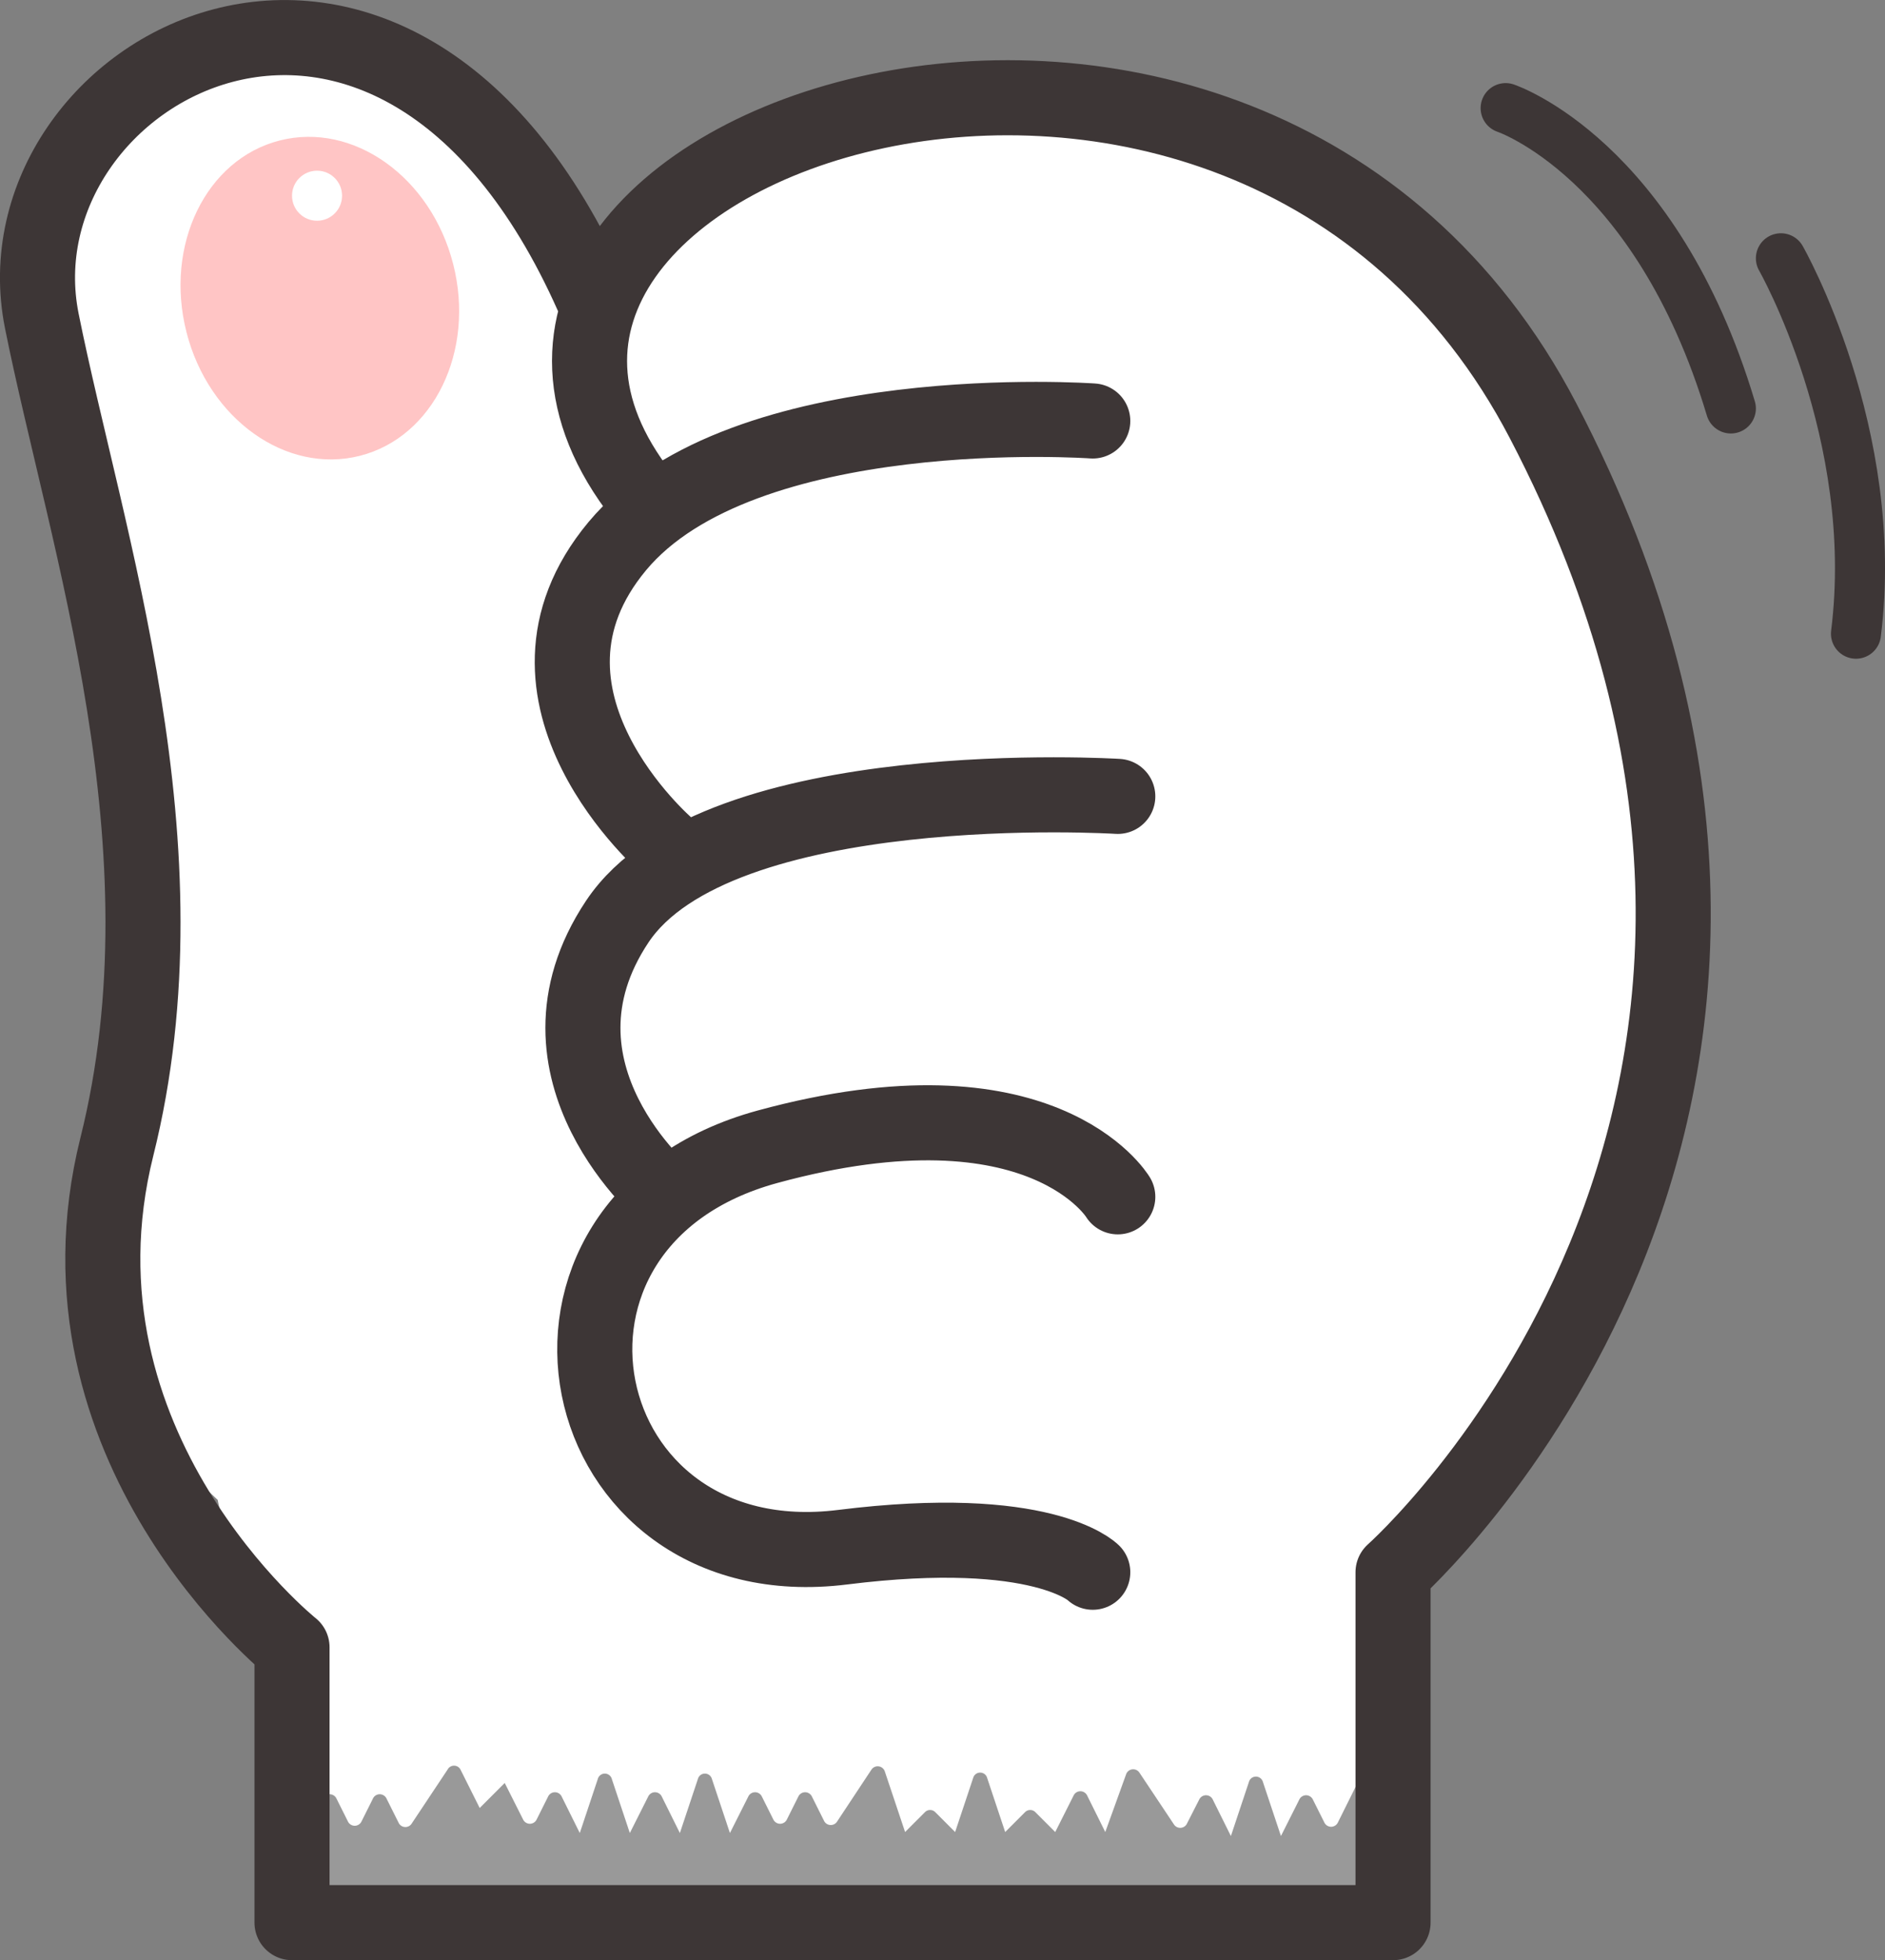 <svg xmlns="http://www.w3.org/2000/svg" viewBox="0 0 75.33 78.32"><rect x="0" y="0" width="75.33" height="78.32" fill="#808080" stroke="none"/><defs><style>.cls-1{fill:#fff;}.cls-2{fill:#ffc5c5;}.cls-3{fill:#564c4c;}.cls-4{fill:#999;}.cls-5,.cls-6{fill:none;stroke:#3d3636;stroke-linecap:round;stroke-linejoin:round;}.cls-5{stroke-width:3px;}.cls-6{stroke-width:2px;}</style></defs><title>piedra</title><g id="Capa_2" data-name="Capa 2"><g id="Capa_4" data-name="Capa 4"><path class="cls-1" d="M66.17,36.32c.07-3.78-1.12-6.24-1-10,.07-2,.28-4.24-1-5a22,22,0,0,0-2-5c-2.48-4.6-4.14-6.79-9-9-5.34-2.44-10.33-4.07-16-3-5.48,1-10.08,1.87-11.47,6.87,0,0-3.51,2.13-3.53,2.13-.12-.48,1.18-1.57,1-2-3-6.95-8.79-12.92-15.83-9.16-3,1.6-5.21,4.08-5.63,7.52a9.31,9.31,0,0,0,1,5.4,5.71,5.71,0,0,0,.1,4.81,31.33,31.33,0,0,1,2.59,9.93A5.81,5.81,0,0,0,7,33.4c-.09,2-.25,3.9-.53,5.84C5.89,43.51,3.86,48,4.24,52.35c.3,3.44,2.19,5.45,4.46,7.58a5.45,5.45,0,0,0,.75,1.91,4.94,4.94,0,0,0,2.14,3.93,26.41,26.41,0,0,0-.08,4.34c-1.2,3,.27,7.1,4.42,7.1a5,5,0,0,0,2.33-.54c1.23.09,2.49.07,3.68.11,9.85.33,20.69-2,30.23.8,4,1.19,4.52-2.7,4-6.26-.26-1.84.27-3.16,0-5-.05-.38.11-3.69,0-4,3.65-3.35,3.38-5.79,6-10,1.09-1.74,2.8-2.67,2-4,.85-1.37.38-3.49,1-5C66.38,40.37,66.11,39.51,66.17,36.32Z"/></g><g id="Capa_6" data-name="Capa 6"><ellipse class="cls-2" cx="12.78" cy="11.91" rx="5.5" ry="6.5" transform="translate(-2.54 3.52) rotate(-14.27)"/><path class="cls-3" d="M38.17,75.82c0,.83,6.94,1.5,15.5,1.5,1.09,0,2.14,0,3.16,0,0-.12,0-.24,0-.36a7.43,7.43,0,0,1-.25-2.57q-1.43,0-2.94,0"/><circle class="cls-1" cx="12.67" cy="7.82" r="1"/><path class="cls-4" d="M12.17,73.32l.74-1.47a.3.3,0,0,1,.53,0l.47.94a.3.3,0,0,0,.53,0l.47-.94a.3.3,0,0,1,.53,0l.5,1a.3.3,0,0,0,.52,0l1.43-2.15a.29.29,0,0,1,.51,0l.77,1.54,1-1,.74,1.47a.3.3,0,0,0,.53,0l.47-.94a.3.3,0,0,1,.53,0l.73,1.47.72-2.16a.29.29,0,0,1,.56,0l.72,2.16.74-1.47a.3.3,0,0,1,.53,0l.73,1.47.72-2.16a.29.29,0,0,1,.56,0l.72,2.16.74-1.47a.3.3,0,0,1,.53,0l.47.94a.3.3,0,0,0,.53,0l.47-.94a.3.3,0,0,1,.53,0l.5,1a.3.3,0,0,0,.52,0l1.37-2.07a.3.3,0,0,1,.53.08l.81,2.42.79-.79a.29.29,0,0,1,.42,0l.79.79.72-2.16a.29.29,0,0,1,.56,0l.72,2.16.79-.79a.29.29,0,0,1,.42,0l.79.79.74-1.47a.3.3,0,0,1,.53,0l.73,1.47L45,70.9a.3.3,0,0,1,.53-.08l1.38,2.07a.3.3,0,0,0,.51,0l.51-1a.3.3,0,0,1,.53,0l.73,1.47.72-2.16a.29.29,0,0,1,.56,0l.72,2.16.74-1.47a.3.3,0,0,1,.53,0l.47.94a.3.3,0,0,0,.53,0l.73-1.47L55.1,76a.3.3,0,0,1-.28.36l-42.34,1a.3.3,0,0,1-.31-.3V73.32"/></g><g id="Capa_3" data-name="Capa 3"><path class="cls-5" d="M25.67,19.82c-11-14,24-26,36-3,14.52,27.82-6,46-6,46v14h-44v-11m32-49s-14-1-19,5,2,12,2,12m18-2s-16-1-20,5,2,11,2,11m18,0s-3-5-14-2-8,17.37,3,16c8-1,10,1,10,1m-20-51c-8-18-24-9-22,1,1.76,8.77,6,21,3,33s7,20,7,20"/><path class="cls-6" d="M60.17,4.32s6,2,9,12"/><path class="cls-6" d="M71.17,10.32s4,7,3,15"/></g></g></svg>